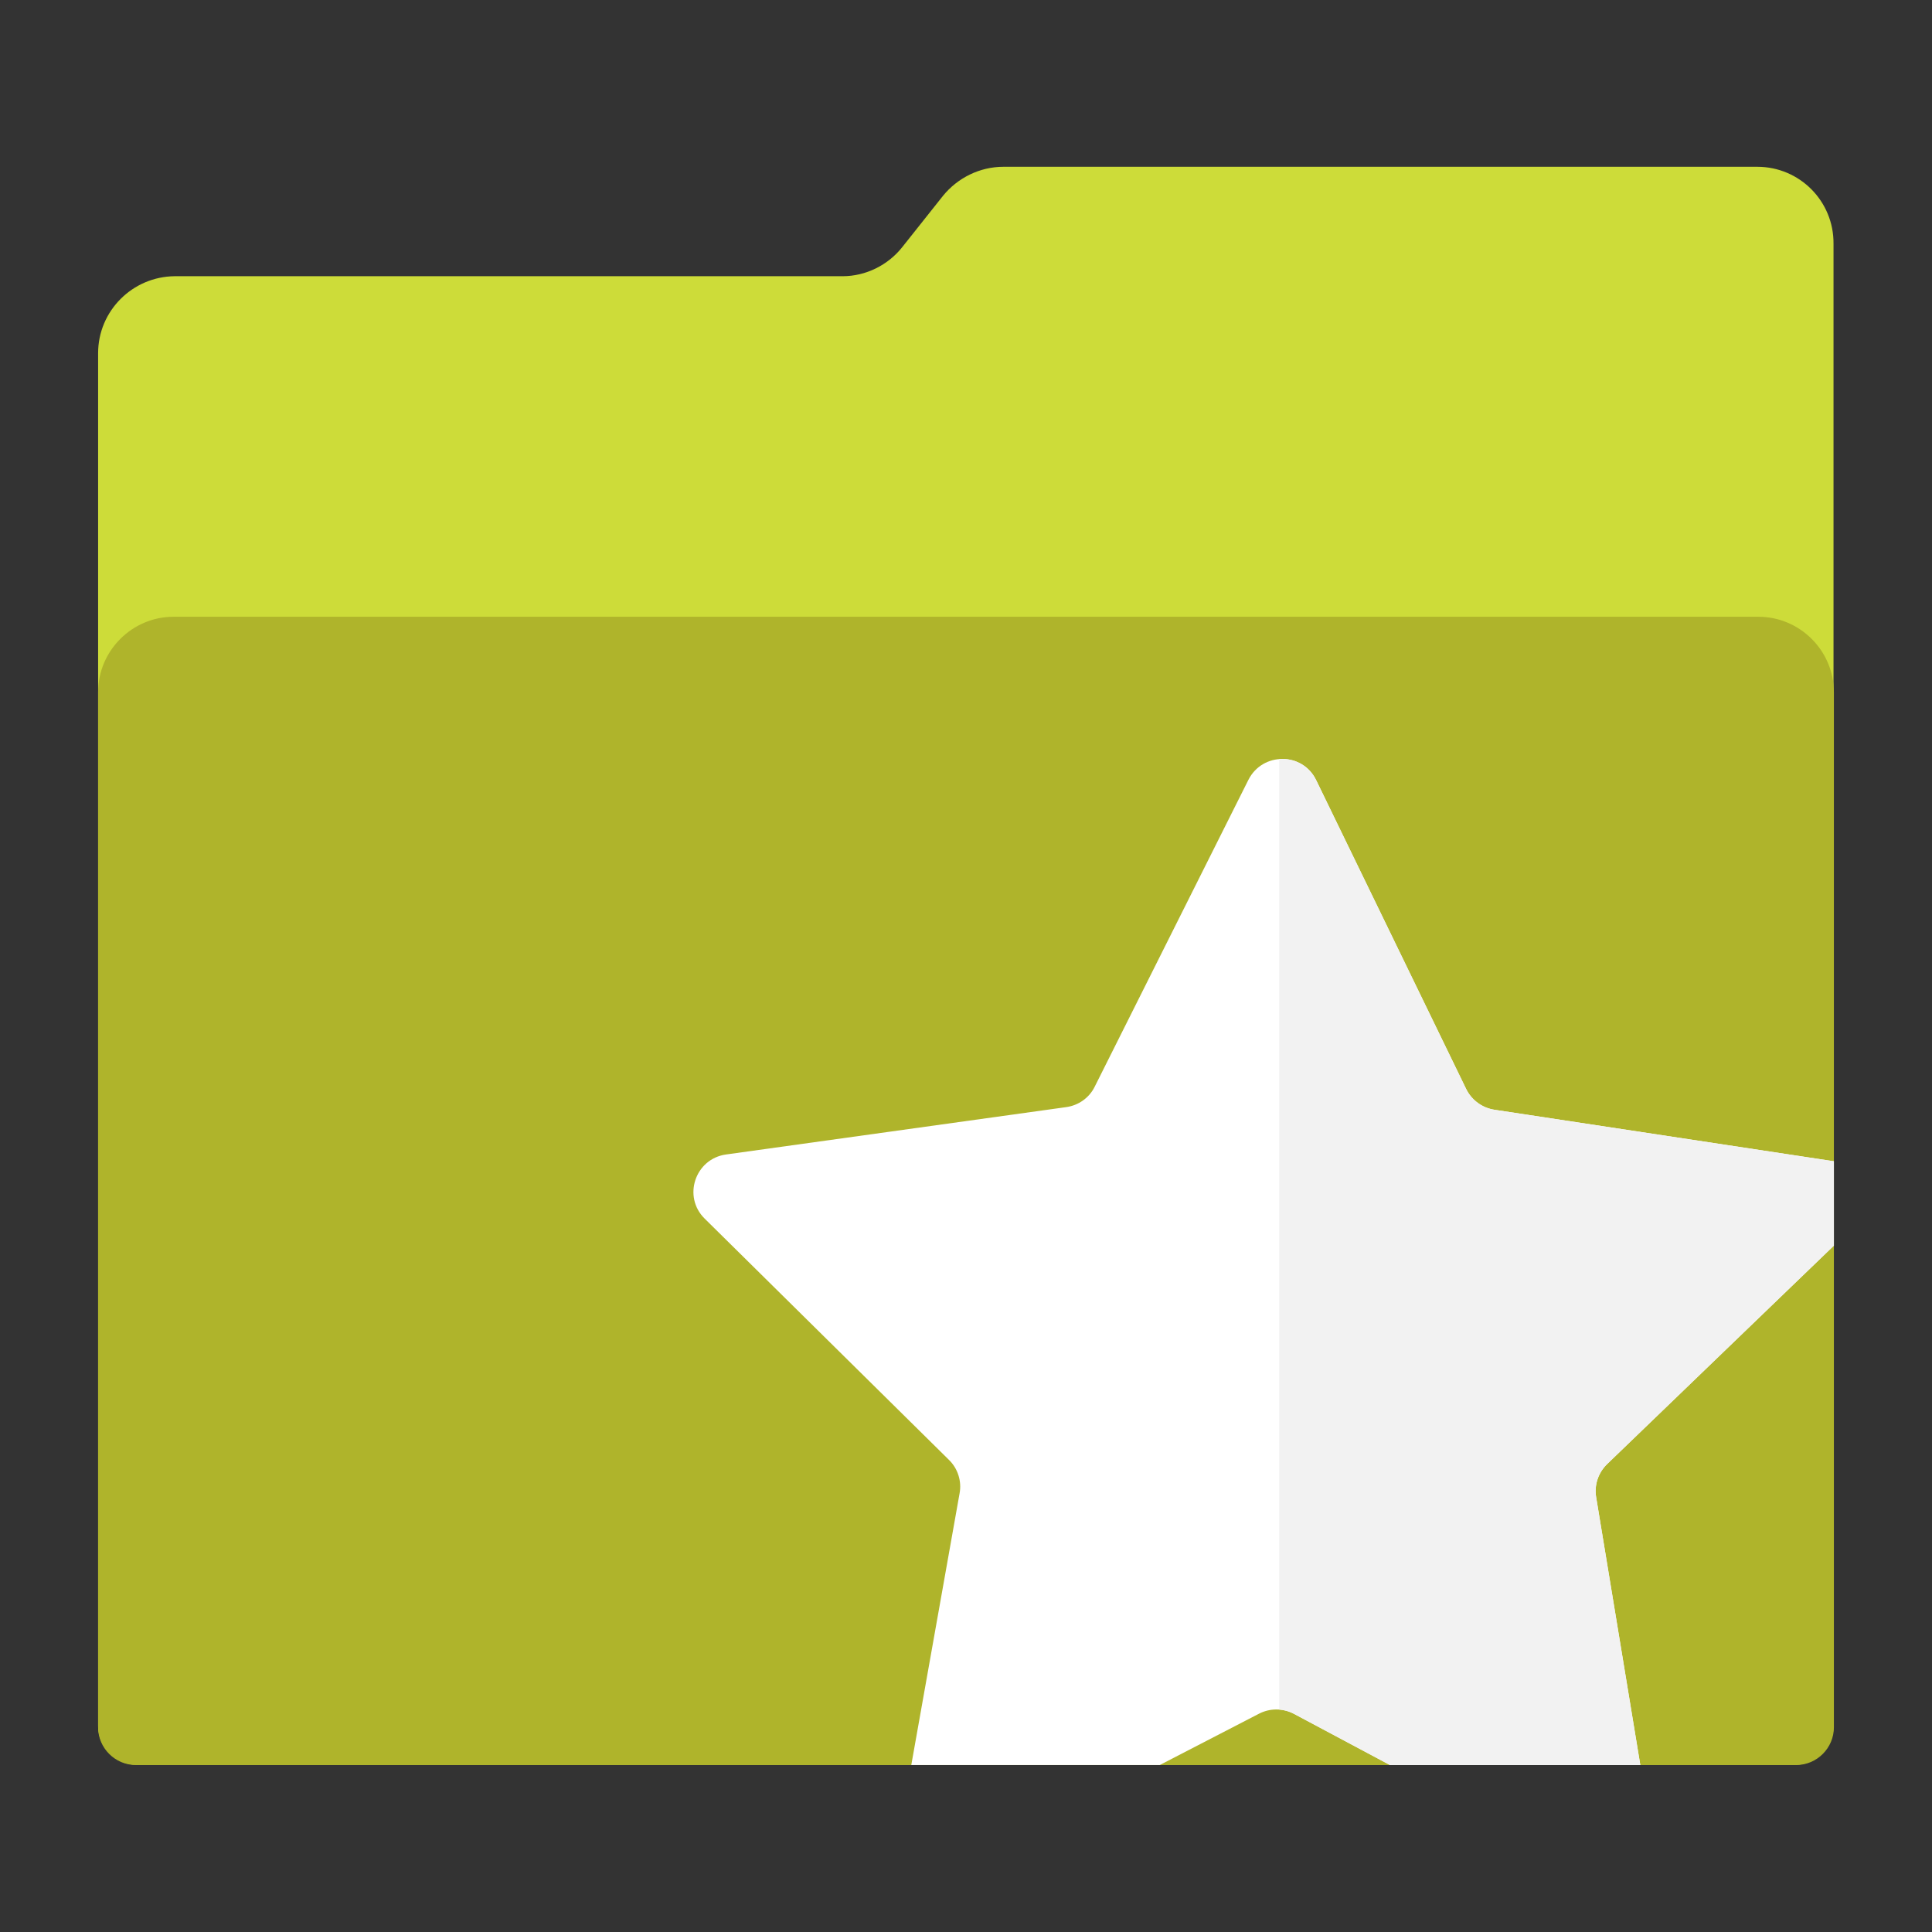 <?xml version="1.0" encoding="utf-8"?>
<!-- Generator: Adobe Illustrator 18.0.0, SVG Export Plug-In . SVG Version: 6.00 Build 0)  -->
<!DOCTYPE svg PUBLIC "-//W3C//DTD SVG 1.1//EN" "http://www.w3.org/Graphics/SVG/1.1/DTD/svg11.dtd">
<svg version="1.1"
	 id="Layer_2" xmlns:dc="http://purl.org/dc/elements/1.1/" xmlns:rdf="http://www.w3.org/1999/02/22-rdf-syntax-ns#" xmlns:cc="http://creativecommons.org/ns#" xmlns:svg="http://www.w3.org/2000/svg"
	 xmlns="http://www.w3.org/2000/svg" xmlns:xlink="http://www.w3.org/1999/xlink" x="0px" y="0px" viewBox="0 0 1024 1024"
	 enable-background="new 0 0 1024 1024" xml:space="preserve">
<rect x="0" y="0" width="1024" height="1024" fill="#333333" stroke="none"/>
<path id="path3" fill="#CDDC39" d="M931.4,88.4H531.8c-12.4,0-24.2,5.8-32,15.4L478.2,131c-7.6,9.6-19.4,15.4-31.6,15.4h-354
	C70.2,146.6,52,164.8,52,187.2v727.6c0,11.4,9.2,20.6,20.6,20.6h878.6c11.4,0,20.6-9.2,20.6-20.6V146.6v-17.4
	C972,106.6,953.8,88.4,931.4,88.4z"/>
<path id="path11" fill="#AFB42B" d="M952,935.5H72c-11,0-20-9-20-20V366.9c0-22,18-40,40-40h840c22,0,40,18,40,40v548.6
	C972,926.5,963,935.5,952,935.5z"/>
<g>
	<path fill="#FFFFFF" d="M972,660.2v-44.7l-179.9-27.3c-6.5-1-12.1-5.1-15-11l-79.5-163.7c-7.2-14.9-28.4-15-35.9-0.2L580.2,576
		c-2.9,5.9-8.6,9.9-15.1,10.8l-180.3,25.1c-16.4,2.3-23.1,22.4-11.3,34L503,773.8c4.7,4.6,6.8,11.3,5.6,17.7l-25.6,144h131.7
		l52.6-27.2c5.8-3,12.8-3,18.6,0.1l50.8,27.1h132.7L846,793.6c-1.1-6.5,1.1-13.1,5.9-17.7L972,660.2z"/>
	<path fill="#F2F2F2" d="M972,660.2v-44.7l-179.9-27.3c-6.5-1-12.1-5.1-15-11l-79.5-163.7c-3.9-8.1-11.9-11.8-19.6-11.2v503.8
		c2.7,0.2,5.4,1,7.9,2.3l50.8,27.1h132.7L846,793.6c-1.1-6.5,1.1-13.1,5.9-17.7L972,660.2z"/>
</g>
</svg>
